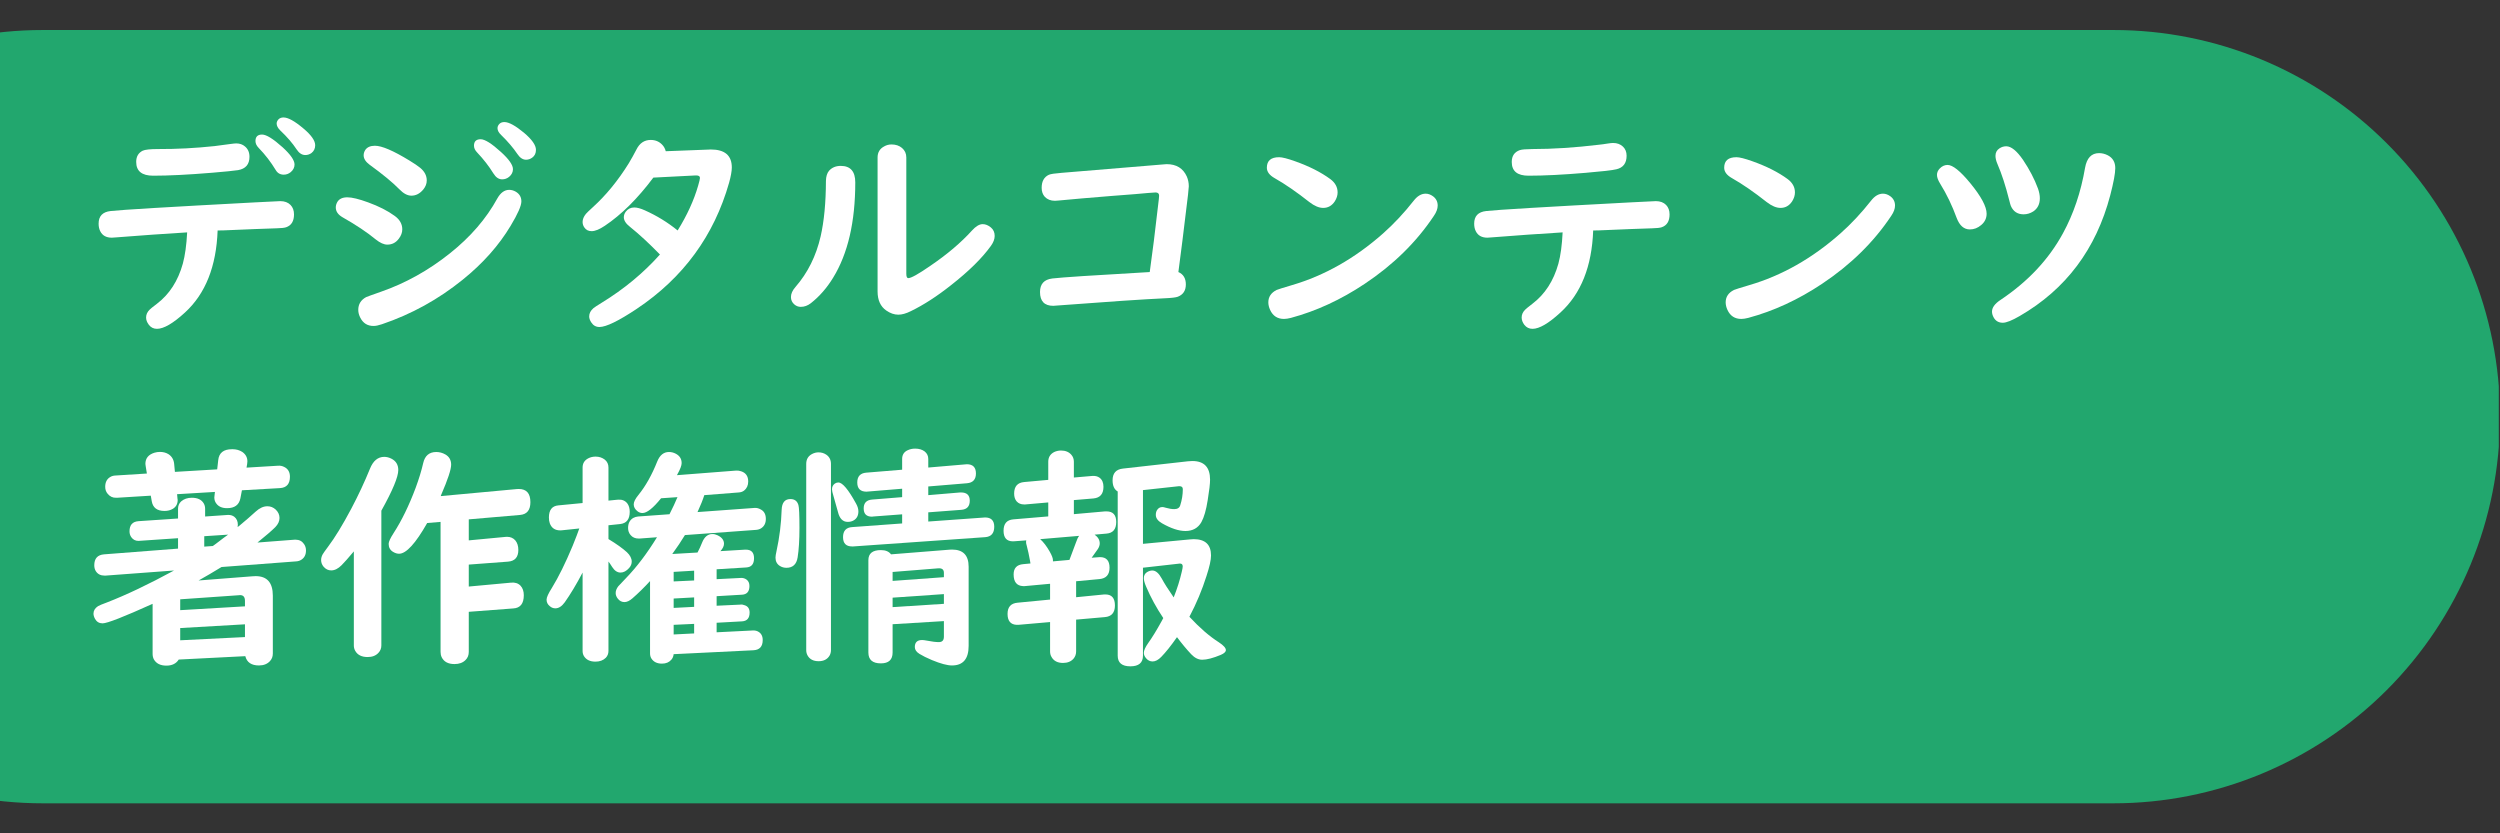 <svg xmlns="http://www.w3.org/2000/svg" xmlns:xlink="http://www.w3.org/1999/xlink" width="600" zoomAndPan="magnify" viewBox="0 0 450 150" height="200" preserveAspectRatio="xMidYMid meet" version="1.0"><rect x="0" y="0" width="450" height="150" fill="#333333" stroke="none"/><defs><g/><clipPath id="ec3b3e3979"><path d="M 0 5.402 L 450 5.402 L 450 144.598 L 0 144.598 Z M 0 5.402 " clip-rule="nonzero"/></clipPath><clipPath id="2221398718"><path d="M 7.715 5.402 L 380.402 5.402 C 398.859 5.402 416.562 12.734 429.613 25.785 C 442.668 38.84 450 56.543 450 75 C 450 93.457 442.668 111.16 429.613 124.215 C 416.562 137.266 398.859 144.598 380.402 144.598 L 7.715 144.598 C -10.742 144.598 -28.445 137.266 -41.496 124.215 C -54.551 111.16 -61.883 93.457 -61.883 75 C -61.883 56.543 -54.551 38.84 -41.496 25.785 C -28.445 12.734 -10.742 5.402 7.715 5.402 Z M 7.715 5.402 " clip-rule="nonzero"/></clipPath><clipPath id="16092a5d4f"><path d="M 0 0.402 L 450 0.402 L 450 139.598 L 0 139.598 Z M 0 0.402 " clip-rule="nonzero"/></clipPath><clipPath id="4ed529cab2"><path d="M 7.715 0.402 L 380.402 0.402 C 398.859 0.402 416.562 7.734 429.613 20.785 C 442.668 33.84 450 51.543 450 70 C 450 88.457 442.668 106.16 429.613 119.215 C 416.562 132.266 398.859 139.598 380.402 139.598 L 7.715 139.598 C -10.742 139.598 -28.445 132.266 -41.496 119.215 C -54.551 106.16 -61.883 88.457 -61.883 70 C -61.883 51.543 -54.551 33.84 -41.496 20.785 C -28.445 7.734 -10.742 0.402 7.715 0.402 Z M 7.715 0.402 " clip-rule="nonzero"/></clipPath><clipPath id="0ed2bc079a"><rect x="0" width="450" y="0" height="140"/></clipPath></defs><g clip-path="url(#ec3b3e3979)"><g clip-path="url(#2221398718)"><g transform="matrix(1, 0, 0, 1, 0, 5)"><g clip-path="url(#0ed2bc079a)"><g clip-path="url(#16092a5d4f)"><g clip-path="url(#4ed529cab2)"><path fill="#22a76e" d="M -61.883 0.402 L 449.781 0.402 L 449.781 139.598 L -61.883 139.598 Z M -61.883 0.402 " fill-opacity="1" fill-rule="nonzero"/></g></g></g></g></g></g><g fill="#ffffff" fill-opacity="1"><g transform="translate(15, 57.751)"><g><path d="M 18.688 -15.922 C 14.707 -15.68 10.422 -15.379 5.828 -15.016 C 5.473 -14.984 5.238 -14.969 5.125 -14.969 C 4.113 -14.969 3.414 -15.363 3.031 -16.156 C 2.844 -16.531 2.75 -16.977 2.75 -17.5 C 2.75 -18.852 3.473 -19.609 4.922 -19.766 C 6.797 -19.984 15.484 -20.504 30.984 -21.328 C 33.859 -21.473 35.348 -21.547 35.453 -21.547 C 36.234 -21.547 36.848 -21.316 37.297 -20.859 C 37.711 -20.43 37.922 -19.863 37.922 -19.156 C 37.922 -17.938 37.445 -17.164 36.5 -16.844 C 36.195 -16.738 35.617 -16.676 34.766 -16.656 C 32.879 -16.602 29.688 -16.477 25.188 -16.281 L 24.172 -16.266 C 23.941 -9.797 21.984 -4.875 18.297 -1.5 C 16.16 0.457 14.477 1.438 13.25 1.438 C 12.645 1.438 12.16 1.195 11.797 0.719 C 11.461 0.281 11.297 -0.156 11.297 -0.594 C 11.297 -1.125 11.508 -1.598 11.938 -2.016 C 12.07 -2.16 12.504 -2.508 13.234 -3.062 C 15.484 -4.77 17.039 -7.176 17.906 -10.281 C 18.312 -11.781 18.57 -13.66 18.688 -15.922 Z M 27.516 -31.938 C 28.148 -31.938 28.676 -31.754 29.094 -31.391 C 29.633 -30.941 29.906 -30.32 29.906 -29.531 C 29.906 -28.164 29.219 -27.363 27.844 -27.125 C 27.07 -27.008 25.516 -26.852 23.172 -26.656 C 18.891 -26.301 15.359 -26.125 12.578 -26.125 C 10.535 -26.125 9.516 -26.953 9.516 -28.609 C 9.516 -29.566 9.906 -30.238 10.688 -30.625 C 11.113 -30.82 12.031 -30.922 13.438 -30.922 C 16.801 -30.91 20.191 -31.086 23.609 -31.453 C 24.359 -31.535 25.301 -31.66 26.438 -31.828 C 26.957 -31.898 27.316 -31.938 27.516 -31.938 Z M 32.172 -33.531 C 32.941 -33.531 34.176 -32.766 35.875 -31.234 C 37.301 -29.93 38.016 -28.898 38.016 -28.141 C 38.016 -27.609 37.785 -27.148 37.328 -26.766 C 36.953 -26.461 36.535 -26.312 36.078 -26.312 C 35.441 -26.312 34.961 -26.582 34.641 -27.125 C 33.754 -28.594 32.727 -29.926 31.562 -31.125 C 31.176 -31.52 30.984 -31.93 30.984 -32.359 C 30.984 -33.141 31.379 -33.531 32.172 -33.531 Z M 36.031 -36.609 C 36.852 -36.609 38.035 -35.957 39.578 -34.656 C 41.016 -33.457 41.734 -32.441 41.734 -31.609 C 41.734 -31.016 41.508 -30.547 41.062 -30.203 C 40.727 -29.961 40.359 -29.844 39.953 -29.844 C 39.359 -29.844 38.836 -30.18 38.391 -30.859 C 37.66 -31.973 36.68 -33.109 35.453 -34.266 C 35.016 -34.691 34.797 -35.109 34.797 -35.516 C 34.797 -35.773 34.906 -36.023 35.125 -36.266 C 35.344 -36.492 35.645 -36.609 36.031 -36.609 Z M 36.031 -36.609 "/></g></g></g><g fill="#ffffff" fill-opacity="1"><g transform="translate(56.16, 57.751)"><g><path d="M 11.328 -31.516 C 12.566 -31.516 14.633 -30.629 17.531 -28.859 C 18.406 -28.328 19.051 -27.891 19.469 -27.547 C 20.258 -26.898 20.656 -26.141 20.656 -25.266 C 20.656 -24.691 20.445 -24.148 20.031 -23.641 C 19.414 -22.898 18.703 -22.531 17.891 -22.531 C 17.191 -22.531 16.473 -22.91 15.734 -23.672 C 14.523 -24.91 12.738 -26.383 10.375 -28.094 C 9.656 -28.625 9.297 -29.191 9.297 -29.797 C 9.297 -30.129 9.395 -30.453 9.594 -30.766 C 9.945 -31.266 10.523 -31.516 11.328 -31.516 Z M 6.359 -22.234 C 7.203 -22.234 8.445 -21.93 10.094 -21.328 C 12.02 -20.629 13.625 -19.812 14.906 -18.875 C 15.801 -18.219 16.25 -17.414 16.25 -16.469 C 16.25 -15.883 16.039 -15.32 15.625 -14.781 C 15.094 -14.07 14.406 -13.719 13.562 -13.719 C 12.945 -13.719 12.25 -14.031 11.469 -14.656 C 9.914 -15.938 7.926 -17.266 5.5 -18.641 C 4.688 -19.109 4.281 -19.695 4.281 -20.406 C 4.281 -20.727 4.367 -21.051 4.547 -21.375 C 4.879 -21.945 5.484 -22.234 6.359 -22.234 Z M 35.5 -23.578 C 35.895 -23.578 36.285 -23.469 36.672 -23.25 C 37.348 -22.852 37.688 -22.27 37.688 -21.5 C 37.688 -20.719 37.047 -19.258 35.766 -17.125 C 33.648 -13.582 30.766 -10.336 27.109 -7.391 C 22.742 -3.859 17.906 -1.191 12.594 0.609 C 11.988 0.816 11.484 0.922 11.078 0.922 C 9.992 0.922 9.203 0.43 8.703 -0.547 C 8.453 -1.023 8.328 -1.5 8.328 -1.969 C 8.328 -2.988 8.797 -3.754 9.734 -4.266 C 9.879 -4.336 10.77 -4.66 12.406 -5.234 C 16.832 -6.773 20.969 -9.078 24.812 -12.141 C 28.508 -15.078 31.359 -18.375 33.359 -22.031 C 33.941 -23.062 34.656 -23.578 35.5 -23.578 Z M 30.359 -32.688 C 31.117 -32.688 32.336 -31.922 34.016 -30.391 C 35.453 -29.086 36.172 -28.055 36.172 -27.297 C 36.172 -26.766 35.941 -26.305 35.484 -25.922 C 35.109 -25.617 34.691 -25.469 34.234 -25.469 C 33.617 -25.469 33.094 -25.82 32.656 -26.531 C 31.852 -27.832 30.879 -29.086 29.734 -30.297 C 29.348 -30.691 29.156 -31.098 29.156 -31.516 C 29.156 -32.297 29.555 -32.688 30.359 -32.688 Z M 34.625 -35.781 C 35.438 -35.781 36.617 -35.133 38.172 -33.844 C 39.598 -32.633 40.312 -31.613 40.312 -30.781 C 40.312 -30.164 40.086 -29.695 39.641 -29.375 C 39.297 -29.125 38.926 -29 38.531 -29 C 37.945 -29 37.426 -29.344 36.969 -30.031 C 36.219 -31.145 35.242 -32.285 34.047 -33.453 C 33.609 -33.867 33.391 -34.273 33.391 -34.672 C 33.391 -34.953 33.5 -35.207 33.719 -35.438 C 33.938 -35.664 34.238 -35.781 34.625 -35.781 Z M 34.625 -35.781 "/></g></g></g><g fill="#ffffff" fill-opacity="1"><g transform="translate(97.32, 57.751)"><g><path d="M 22.516 -30.531 L 30.297 -30.828 L 30.625 -30.844 C 33.145 -30.844 34.406 -29.766 34.406 -27.609 C 34.406 -26.953 34.242 -26.039 33.922 -24.875 C 31.211 -15.332 25.676 -7.766 17.312 -2.172 C 14.031 0.016 11.785 1.109 10.578 1.109 C 9.953 1.109 9.461 0.832 9.109 0.281 C 8.859 -0.094 8.734 -0.453 8.734 -0.797 C 8.734 -1.348 8.992 -1.848 9.516 -2.297 C 9.691 -2.441 10.188 -2.766 11 -3.266 C 15.008 -5.723 18.5 -8.613 21.469 -11.938 C 19.5 -13.957 17.707 -15.613 16.094 -16.906 C 15.344 -17.488 14.969 -18.066 14.969 -18.641 C 14.969 -18.992 15.082 -19.328 15.312 -19.641 C 15.695 -20.148 16.207 -20.406 16.844 -20.406 C 17.352 -20.406 17.988 -20.234 18.75 -19.891 C 20.914 -18.922 22.883 -17.711 24.656 -16.266 C 26.363 -19.023 27.594 -21.711 28.344 -24.328 C 28.562 -25.078 28.672 -25.539 28.672 -25.719 C 28.672 -26.02 28.453 -26.172 28.016 -26.172 C 27.973 -26.172 27.93 -26.172 27.891 -26.172 L 20.281 -25.781 C 17.438 -21.988 14.523 -19.098 11.547 -17.109 C 10.586 -16.461 9.797 -16.141 9.172 -16.141 C 8.598 -16.141 8.16 -16.363 7.859 -16.812 C 7.648 -17.113 7.547 -17.441 7.547 -17.797 C 7.547 -18.273 7.742 -18.758 8.141 -19.25 C 8.273 -19.414 8.695 -19.82 9.406 -20.469 C 11.781 -22.625 13.93 -25.254 15.859 -28.359 C 16.367 -29.211 16.828 -30.035 17.234 -30.828 C 17.805 -31.984 18.664 -32.562 19.812 -32.562 C 20.633 -32.562 21.316 -32.281 21.859 -31.719 C 22.172 -31.406 22.391 -31.008 22.516 -30.531 Z M 22.516 -30.531 "/></g></g></g><g fill="#ffffff" fill-opacity="1"><g transform="translate(138.48, 57.751)"><g><path d="M 12.859 -27.891 C 14.598 -27.891 15.469 -26.898 15.469 -24.922 C 15.469 -17.805 14.141 -12.086 11.484 -7.766 C 10.359 -5.922 9.02 -4.391 7.469 -3.172 C 6.906 -2.734 6.301 -2.516 5.656 -2.516 C 5.219 -2.516 4.828 -2.664 4.484 -2.969 C 4.086 -3.32 3.891 -3.758 3.891 -4.281 C 3.891 -4.875 4.16 -5.477 4.703 -6.094 C 6.91 -8.633 8.422 -11.672 9.234 -15.203 C 9.859 -17.941 10.176 -21.27 10.188 -25.188 C 10.207 -25.988 10.395 -26.598 10.75 -27.016 C 11.27 -27.598 11.973 -27.891 12.859 -27.891 Z M 24.656 -29.406 L 24.656 -8.484 C 24.656 -7.953 24.773 -7.688 25.016 -7.688 C 25.523 -7.688 26.848 -8.426 28.984 -9.906 C 32.016 -11.969 34.516 -14.086 36.484 -16.266 C 37.172 -17.023 37.812 -17.406 38.406 -17.406 C 38.906 -17.406 39.395 -17.207 39.875 -16.812 C 40.332 -16.438 40.562 -15.926 40.562 -15.281 C 40.562 -14.719 40.336 -14.125 39.891 -13.5 C 38.305 -11.289 35.906 -8.926 32.688 -6.406 C 30.176 -4.414 27.773 -2.863 25.484 -1.75 C 24.629 -1.32 23.875 -1.109 23.219 -1.109 C 22.488 -1.109 21.766 -1.359 21.047 -1.859 C 20.004 -2.586 19.484 -3.734 19.484 -5.297 L 19.484 -29.406 C 19.484 -30.312 19.875 -30.973 20.656 -31.391 C 21.062 -31.629 21.508 -31.75 22 -31.75 C 22.758 -31.75 23.391 -31.535 23.891 -31.109 C 24.398 -30.672 24.656 -30.102 24.656 -29.406 Z M 24.656 -29.406 "/></g></g></g><g fill="#ffffff" fill-opacity="1"><g transform="translate(179.64, 57.751)"><g><path d="M 27.312 -8.781 C 27.75 -11.82 28.297 -16.207 28.953 -21.938 C 28.984 -22.227 29 -22.426 29 -22.531 C 29 -22.914 28.785 -23.109 28.359 -23.109 C 28.172 -23.109 27.723 -23.078 27.016 -23.016 C 26.016 -22.91 23.836 -22.734 20.484 -22.484 C 16.703 -22.18 13.508 -21.906 10.906 -21.656 C 10.625 -21.625 10.406 -21.609 10.25 -21.609 C 9.488 -21.609 8.879 -21.848 8.422 -22.328 C 8.047 -22.742 7.859 -23.281 7.859 -23.938 C 7.859 -25.113 8.297 -25.898 9.172 -26.297 C 9.473 -26.43 10.238 -26.547 11.469 -26.641 C 22.812 -27.566 28.898 -28.07 29.734 -28.156 C 29.984 -28.188 30.191 -28.203 30.359 -28.203 C 32.109 -28.203 33.316 -27.461 33.984 -25.984 C 34.223 -25.43 34.344 -24.844 34.344 -24.219 C 34.344 -24.031 34.297 -23.52 34.203 -22.688 C 33.441 -16.32 32.863 -11.688 32.469 -8.781 C 33.363 -8.395 33.812 -7.648 33.812 -6.547 C 33.812 -5.453 33.332 -4.719 32.375 -4.344 C 32.02 -4.207 31.242 -4.113 30.047 -4.062 C 26.211 -3.883 19.719 -3.445 10.562 -2.75 C 10.27 -2.719 10.066 -2.703 9.953 -2.703 C 8.359 -2.703 7.562 -3.531 7.562 -5.188 C 7.562 -6.633 8.301 -7.445 9.781 -7.625 C 11.383 -7.82 17.227 -8.207 27.312 -8.781 Z M 27.312 -8.781 "/></g></g></g><g fill="#ffffff" fill-opacity="1"><g transform="translate(220.8, 57.751)"><g><path d="M 9.438 -29.453 C 10 -29.453 10.961 -29.207 12.328 -28.719 C 14.879 -27.812 16.988 -26.742 18.656 -25.516 C 19.531 -24.867 19.969 -24.066 19.969 -23.109 C 19.969 -22.578 19.801 -22.047 19.469 -21.516 C 18.945 -20.723 18.25 -20.328 17.375 -20.328 C 16.625 -20.328 15.797 -20.676 14.891 -21.375 C 12.609 -23.176 10.531 -24.609 8.656 -25.672 C 7.707 -26.203 7.234 -26.832 7.234 -27.562 C 7.234 -28.82 7.969 -29.453 9.438 -29.453 Z M 35.812 -22.891 C 36.27 -22.891 36.711 -22.734 37.141 -22.422 C 37.703 -22.004 37.984 -21.445 37.984 -20.75 C 37.984 -20.176 37.754 -19.555 37.297 -18.891 C 34.16 -14.18 30.016 -10.109 24.859 -6.672 C 20.566 -3.805 16.133 -1.758 11.562 -0.531 C 11.082 -0.406 10.664 -0.344 10.312 -0.344 C 9.156 -0.344 8.328 -0.879 7.828 -1.953 C 7.609 -2.43 7.5 -2.891 7.5 -3.328 C 7.5 -4.316 8 -5.062 9 -5.562 C 9.207 -5.656 10.117 -5.941 11.734 -6.422 C 17.609 -8.141 23.082 -11.242 28.156 -15.734 C 30.094 -17.453 31.926 -19.41 33.656 -21.609 C 34.312 -22.461 35.031 -22.891 35.812 -22.891 Z M 35.812 -22.891 "/></g></g></g><g fill="#ffffff" fill-opacity="1"><g transform="translate(261.96, 57.751)"><g><path d="M 19.312 -15.922 C 15.332 -15.68 11.047 -15.379 6.453 -15.016 C 6.098 -14.984 5.867 -14.969 5.766 -14.969 C 4.754 -14.969 4.055 -15.363 3.672 -16.156 C 3.484 -16.531 3.391 -16.977 3.391 -17.5 C 3.391 -18.852 4.113 -19.609 5.562 -19.766 C 7.438 -19.984 16.125 -20.504 31.625 -21.328 C 34.5 -21.473 35.988 -21.547 36.094 -21.547 C 36.875 -21.547 37.488 -21.316 37.938 -20.859 C 38.352 -20.43 38.562 -19.863 38.562 -19.156 C 38.562 -17.938 38.086 -17.164 37.141 -16.844 C 36.836 -16.738 36.254 -16.676 35.391 -16.656 C 33.504 -16.602 30.312 -16.477 25.812 -16.281 L 24.812 -16.266 C 24.582 -9.797 22.617 -4.875 18.922 -1.5 C 16.797 0.457 15.117 1.438 13.891 1.438 C 13.285 1.438 12.797 1.195 12.422 0.719 C 12.098 0.281 11.938 -0.156 11.938 -0.594 C 11.938 -1.125 12.148 -1.598 12.578 -2.016 C 12.711 -2.16 13.141 -2.508 13.859 -3.062 C 16.117 -4.77 17.68 -7.176 18.547 -10.281 C 18.953 -11.781 19.207 -13.66 19.312 -15.922 Z M 28.391 -32.016 C 29.117 -32.016 29.711 -31.797 30.172 -31.359 C 30.609 -30.941 30.828 -30.395 30.828 -29.719 C 30.828 -28.375 30.211 -27.562 28.984 -27.281 C 28.266 -27.102 26.414 -26.891 23.438 -26.641 C 19.395 -26.297 15.973 -26.125 13.172 -26.125 C 11.16 -26.125 10.156 -26.945 10.156 -28.594 C 10.156 -29.688 10.645 -30.398 11.625 -30.734 C 11.969 -30.848 12.711 -30.91 13.859 -30.922 C 17.555 -30.922 21.562 -31.18 25.875 -31.703 C 26.301 -31.742 26.801 -31.812 27.375 -31.906 C 27.832 -31.977 28.172 -32.016 28.391 -32.016 Z M 28.391 -32.016 "/></g></g></g><g fill="#ffffff" fill-opacity="1"><g transform="translate(303.12, 57.751)"><g><path d="M 9.438 -29.453 C 10 -29.453 10.961 -29.207 12.328 -28.719 C 14.879 -27.812 16.988 -26.742 18.656 -25.516 C 19.531 -24.867 19.969 -24.066 19.969 -23.109 C 19.969 -22.578 19.801 -22.047 19.469 -21.516 C 18.945 -20.723 18.25 -20.328 17.375 -20.328 C 16.625 -20.328 15.797 -20.676 14.891 -21.375 C 12.609 -23.176 10.531 -24.609 8.656 -25.672 C 7.707 -26.203 7.234 -26.832 7.234 -27.562 C 7.234 -28.82 7.969 -29.453 9.438 -29.453 Z M 35.812 -22.891 C 36.27 -22.891 36.711 -22.734 37.141 -22.422 C 37.703 -22.004 37.984 -21.445 37.984 -20.75 C 37.984 -20.176 37.754 -19.555 37.297 -18.891 C 34.16 -14.18 30.016 -10.109 24.859 -6.672 C 20.566 -3.805 16.133 -1.758 11.562 -0.531 C 11.082 -0.406 10.664 -0.344 10.312 -0.344 C 9.156 -0.344 8.328 -0.879 7.828 -1.953 C 7.609 -2.43 7.5 -2.891 7.5 -3.328 C 7.5 -4.316 8 -5.062 9 -5.562 C 9.207 -5.656 10.117 -5.941 11.734 -6.422 C 17.609 -8.141 23.082 -11.242 28.156 -15.734 C 30.094 -17.453 31.926 -19.41 33.656 -21.609 C 34.312 -22.461 35.031 -22.891 35.812 -22.891 Z M 35.812 -22.891 "/></g></g></g><g fill="#ffffff" fill-opacity="1"><g transform="translate(344.28, 57.751)"><g><path d="M 6.281 -28.062 C 7.207 -28.062 8.566 -26.973 10.359 -24.797 C 12.328 -22.398 13.312 -20.562 13.312 -19.281 C 13.312 -18.469 12.988 -17.789 12.344 -17.25 C 11.727 -16.719 11.047 -16.453 10.297 -16.453 C 9.234 -16.453 8.441 -17.141 7.922 -18.516 C 7.109 -20.742 6.125 -22.789 4.969 -24.656 C 4.57 -25.289 4.375 -25.828 4.375 -26.266 C 4.375 -26.691 4.539 -27.078 4.875 -27.422 C 5.289 -27.848 5.758 -28.062 6.281 -28.062 Z M 16.844 -31.422 C 17.727 -31.422 18.734 -30.609 19.859 -28.984 C 21.023 -27.254 21.926 -25.523 22.562 -23.797 C 22.781 -23.172 22.891 -22.594 22.891 -22.062 C 22.891 -21.008 22.492 -20.219 21.703 -19.688 C 21.16 -19.344 20.582 -19.172 19.969 -19.172 C 18.875 -19.172 18.109 -19.676 17.672 -20.688 C 17.609 -20.844 17.508 -21.191 17.375 -21.734 C 16.738 -24.273 16.035 -26.438 15.266 -28.219 C 15.023 -28.77 14.906 -29.266 14.906 -29.703 C 14.906 -30.285 15.145 -30.734 15.625 -31.047 C 16 -31.297 16.406 -31.422 16.844 -31.422 Z M 33.547 -30.188 C 34.098 -30.188 34.625 -30.055 35.125 -29.797 C 36.02 -29.328 36.469 -28.555 36.469 -27.484 C 36.469 -26.535 36.164 -24.906 35.562 -22.594 C 33.02 -12.914 27.582 -5.672 19.25 -0.859 C 17.863 -0.055 16.852 0.344 16.219 0.344 C 15.469 0.344 14.914 0.016 14.562 -0.641 C 14.375 -0.992 14.281 -1.332 14.281 -1.656 C 14.281 -2.375 14.773 -3.066 15.766 -3.734 C 20.734 -7.047 24.492 -11.051 27.047 -15.75 C 28.953 -19.238 30.281 -23.172 31.031 -27.547 C 31.344 -29.305 32.18 -30.188 33.547 -30.188 Z M 33.547 -30.188 "/></g></g></g><g fill="#ffffff" fill-opacity="1"><g transform="translate(15, 116.251)"><g><path d="M 31.344 -18.594 L 38.047 -19.109 C 38.066 -19.109 38.117 -19.109 38.203 -19.109 C 38.859 -19.109 39.363 -18.848 39.719 -18.328 C 39.957 -17.992 40.078 -17.609 40.078 -17.172 C 40.078 -16.398 39.789 -15.836 39.219 -15.484 C 38.957 -15.316 38.656 -15.223 38.312 -15.203 L 24.875 -14.188 C 23.375 -13.27 22 -12.461 20.75 -11.766 L 30.406 -12.516 C 30.695 -12.535 30.898 -12.547 31.016 -12.547 C 33.078 -12.547 34.109 -11.375 34.109 -9.031 L 34.109 1.391 C 34.109 1.922 33.938 2.375 33.594 2.75 C 33.113 3.27 32.453 3.531 31.609 3.531 C 30.254 3.531 29.438 2.973 29.156 1.859 L 17.172 2.469 C 16.711 3.195 15.973 3.562 14.953 3.562 C 13.867 3.562 13.113 3.18 12.688 2.422 C 12.539 2.129 12.469 1.801 12.469 1.438 L 12.469 -7.562 C 7.289 -5.219 4.289 -4.047 3.469 -4.047 C 2.863 -4.047 2.41 -4.312 2.109 -4.844 C 1.922 -5.188 1.828 -5.504 1.828 -5.797 C 1.828 -6.336 2.098 -6.785 2.641 -7.141 C 2.836 -7.266 3.375 -7.488 4.25 -7.812 C 7.719 -9.156 11.742 -11.07 16.328 -13.562 L 3.984 -12.641 C 3.91 -12.641 3.859 -12.641 3.828 -12.641 C 3.117 -12.641 2.594 -12.906 2.25 -13.438 C 2.062 -13.738 1.969 -14.094 1.969 -14.5 C 1.969 -15.719 2.555 -16.375 3.734 -16.469 L 17.047 -17.5 L 17.047 -19.375 L 10.156 -18.906 C 10.062 -18.895 9.984 -18.891 9.922 -18.891 C 9.379 -18.891 8.953 -19.109 8.641 -19.547 C 8.422 -19.848 8.312 -20.203 8.312 -20.609 C 8.312 -21.742 8.844 -22.352 9.906 -22.438 L 17.047 -22.922 L 17.047 -24.688 C 17.047 -25.219 17.234 -25.656 17.609 -26 C 18.109 -26.438 18.75 -26.656 19.531 -26.656 C 20.562 -26.656 21.273 -26.316 21.672 -25.641 C 21.836 -25.359 21.922 -25.039 21.922 -24.688 L 21.922 -23.281 L 26 -23.562 C 26.031 -23.562 26.078 -23.562 26.141 -23.562 C 26.547 -23.562 26.895 -23.445 27.188 -23.219 C 27.602 -22.883 27.812 -22.41 27.812 -21.797 C 27.812 -21.691 27.797 -21.555 27.766 -21.391 L 28 -21.547 C 29.156 -22.504 30.164 -23.379 31.031 -24.172 C 31.727 -24.805 32.426 -25.125 33.125 -25.125 C 33.695 -25.125 34.195 -24.926 34.625 -24.531 C 35.082 -24.094 35.312 -23.586 35.312 -23.016 C 35.312 -22.441 35.062 -21.895 34.562 -21.375 C 33.926 -20.738 32.852 -19.812 31.344 -18.594 Z M 23.312 -17.969 L 24.281 -18.688 L 25.219 -19.406 L 26.062 -20.016 L 21.766 -19.734 L 21.766 -17.859 Z M 29.094 -7.109 L 29.094 -8.094 C 29.094 -8.82 28.773 -9.164 28.141 -9.125 L 27.969 -9.109 L 17.438 -8.375 L 17.438 -6.422 Z M 29.094 -3.875 L 17.438 -3.203 L 17.438 -1 L 29.094 -1.578 Z M 28.547 -28 L 28.266 -26.531 C 28.023 -25.363 27.227 -24.781 25.875 -24.781 C 25 -24.781 24.359 -25.051 23.953 -25.594 C 23.703 -25.906 23.578 -26.273 23.578 -26.703 C 23.578 -26.785 23.586 -26.891 23.609 -27.016 L 23.688 -27.703 L 16.875 -27.297 L 16.953 -26.453 C 16.973 -26.359 16.984 -26.297 16.984 -26.266 C 16.984 -25.555 16.695 -25.023 16.125 -24.672 C 15.695 -24.41 15.191 -24.281 14.609 -24.281 C 13.273 -24.281 12.508 -24.867 12.312 -26.047 L 12.141 -27.031 L 6.094 -26.656 L 5.906 -26.656 C 5.289 -26.633 4.781 -26.875 4.375 -27.375 C 4.082 -27.719 3.938 -28.133 3.938 -28.625 C 3.938 -29.445 4.238 -30.035 4.844 -30.391 C 5.113 -30.555 5.422 -30.645 5.766 -30.656 L 11.438 -31.016 L 11.219 -32.375 C 11.188 -32.52 11.172 -32.645 11.172 -32.75 C 11.172 -33.758 11.719 -34.43 12.812 -34.766 C 13.133 -34.859 13.461 -34.906 13.797 -34.906 C 14.367 -34.906 14.867 -34.773 15.297 -34.516 C 15.91 -34.129 16.258 -33.555 16.344 -32.797 L 16.484 -31.312 L 24.094 -31.766 L 24.281 -33.422 C 24.414 -34.734 25.238 -35.391 26.75 -35.391 L 26.891 -35.391 C 27.523 -35.391 28.098 -35.227 28.609 -34.906 C 29.223 -34.477 29.531 -33.91 29.531 -33.203 C 29.531 -33.035 29.516 -32.867 29.484 -32.703 L 29.375 -32.078 L 35.062 -32.422 C 35.438 -32.453 35.801 -32.379 36.156 -32.203 C 36.844 -31.867 37.188 -31.281 37.188 -30.438 C 37.188 -29.145 36.586 -28.461 35.391 -28.391 Z M 28.547 -28 "/></g></g></g><g fill="#ffffff" fill-opacity="1"><g transform="translate(56.16, 116.251)"><g><path d="M 28.219 -22.766 L 28.219 -18.984 L 34.828 -19.609 C 34.891 -19.617 34.984 -19.625 35.109 -19.625 C 35.723 -19.625 36.219 -19.41 36.594 -18.984 C 36.957 -18.547 37.141 -17.973 37.141 -17.266 C 37.141 -15.953 36.52 -15.25 35.281 -15.156 L 28.219 -14.625 L 28.219 -10.672 L 35.828 -11.375 C 36.555 -11.445 37.129 -11.258 37.547 -10.812 C 37.93 -10.395 38.125 -9.828 38.125 -9.109 C 38.125 -7.598 37.492 -6.805 36.234 -6.734 L 28.219 -6.125 L 28.219 1.094 C 28.219 1.688 28.023 2.172 27.641 2.547 C 27.16 3.035 26.5 3.281 25.656 3.281 C 24.508 3.281 23.738 2.867 23.344 2.047 C 23.207 1.766 23.141 1.445 23.141 1.094 L 23.141 -22.312 L 20.734 -22.109 C 18.641 -18.422 16.953 -16.578 15.672 -16.578 C 15.316 -16.578 14.953 -16.691 14.578 -16.922 C 14.055 -17.242 13.797 -17.723 13.797 -18.359 C 13.797 -18.734 14.102 -19.395 14.719 -20.344 C 16.156 -22.57 17.469 -25.27 18.656 -28.438 C 19.258 -30.07 19.711 -31.555 20.016 -32.891 C 20.316 -34.223 21.102 -34.891 22.375 -34.891 C 22.945 -34.891 23.488 -34.742 24 -34.453 C 24.695 -34.055 25.047 -33.441 25.047 -32.609 C 25.047 -31.742 24.445 -29.93 23.25 -27.172 L 23.172 -26.953 L 36.875 -28.219 C 36.969 -28.227 37.082 -28.234 37.219 -28.234 C 38.613 -28.234 39.312 -27.441 39.312 -25.859 C 39.312 -24.441 38.695 -23.676 37.469 -23.562 Z M 12.484 -24.328 L 12.484 -0.078 C 12.484 0.453 12.305 0.898 11.953 1.266 C 11.492 1.766 10.848 2.016 10.016 2.016 C 8.93 2.016 8.18 1.633 7.766 0.875 C 7.609 0.594 7.531 0.273 7.531 -0.078 L 7.531 -17 C 6.539 -15.82 5.805 -14.992 5.328 -14.516 C 4.711 -13.891 4.086 -13.578 3.453 -13.578 C 2.93 -13.578 2.477 -13.797 2.094 -14.234 C 1.789 -14.598 1.641 -15 1.641 -15.438 C 1.641 -15.789 1.734 -16.133 1.922 -16.469 C 2.023 -16.656 2.348 -17.113 2.891 -17.844 C 4.109 -19.457 5.5 -21.734 7.062 -24.672 C 8.352 -27.117 9.477 -29.523 10.438 -31.891 C 11.008 -33.305 11.863 -34.016 13 -34.016 C 13.438 -34.016 13.867 -33.906 14.297 -33.688 C 15.117 -33.27 15.531 -32.586 15.531 -31.641 C 15.531 -30.41 14.516 -27.973 12.484 -24.328 Z M 12.484 -24.328 "/></g></g></g><g fill="#ffffff" fill-opacity="1"><g transform="translate(97.32, 116.251)"><g><path d="M 31.672 -13.781 L 31.672 -12 L 35.984 -12.219 C 36.398 -12.25 36.758 -12.148 37.062 -11.922 C 37.406 -11.672 37.578 -11.285 37.578 -10.766 C 37.578 -9.766 37.117 -9.242 36.203 -9.203 L 31.672 -8.938 L 31.672 -7.219 L 35.984 -7.422 L 36.078 -7.438 C 36.203 -7.457 36.426 -7.41 36.75 -7.297 C 37.32 -7.109 37.609 -6.672 37.609 -5.984 C 37.609 -4.984 37.148 -4.457 36.234 -4.406 L 31.672 -4.156 L 31.672 -2.438 L 38.172 -2.766 C 38.492 -2.785 38.789 -2.734 39.062 -2.609 C 39.664 -2.316 39.969 -1.797 39.969 -1.047 C 39.969 0.129 39.406 0.742 38.281 0.797 L 23.938 1.5 C 23.895 1.906 23.754 2.238 23.516 2.5 C 23.117 2.969 22.555 3.203 21.828 3.203 C 20.973 3.203 20.348 2.906 19.953 2.312 C 19.773 2.039 19.688 1.723 19.688 1.359 L 19.688 -11.656 C 18.625 -10.5 17.566 -9.461 16.516 -8.547 C 16.004 -8.098 15.523 -7.875 15.078 -7.875 C 14.609 -7.875 14.211 -8.078 13.891 -8.484 C 13.629 -8.816 13.5 -9.156 13.5 -9.5 C 13.5 -9.906 13.656 -10.312 13.969 -10.719 C 14.051 -10.82 14.516 -11.312 15.359 -12.188 C 17.285 -14.176 19.145 -16.629 20.938 -19.547 L 17.797 -19.312 C 17.773 -19.312 17.723 -19.312 17.641 -19.312 C 17.023 -19.312 16.539 -19.52 16.188 -19.938 C 15.883 -20.289 15.734 -20.719 15.734 -21.219 C 15.734 -22.039 16.039 -22.641 16.656 -23.016 C 16.914 -23.16 17.207 -23.25 17.531 -23.281 L 23.188 -23.688 C 23.77 -24.832 24.25 -25.859 24.625 -26.766 L 21.672 -26.562 C 20.242 -24.789 19.129 -23.906 18.328 -23.906 C 18.004 -23.906 17.707 -24.008 17.438 -24.219 C 16.977 -24.57 16.75 -24.988 16.75 -25.469 C 16.75 -25.906 17.031 -26.469 17.594 -27.156 C 18.883 -28.738 20.016 -30.75 20.984 -33.188 C 21.441 -34.32 22.145 -34.891 23.094 -34.891 C 23.52 -34.891 23.922 -34.789 24.297 -34.594 C 25.016 -34.227 25.375 -33.66 25.375 -32.891 C 25.375 -32.453 25.113 -31.77 24.594 -30.844 L 24.531 -30.719 L 35.188 -31.547 C 35.477 -31.566 35.773 -31.523 36.078 -31.422 C 36.93 -31.148 37.359 -30.535 37.359 -29.578 C 37.359 -28.891 37.113 -28.348 36.625 -27.953 C 36.352 -27.742 36.023 -27.629 35.641 -27.609 L 29.453 -27.125 C 29.203 -26.32 28.797 -25.305 28.234 -24.078 L 38.328 -24.812 L 38.469 -24.828 C 38.883 -24.859 39.297 -24.75 39.703 -24.5 C 40.254 -24.176 40.531 -23.625 40.531 -22.844 C 40.531 -22.094 40.254 -21.535 39.703 -21.172 C 39.453 -21.004 39.148 -20.906 38.797 -20.875 L 25.969 -19.938 C 25.312 -18.852 24.551 -17.719 23.688 -16.531 L 28.234 -16.797 C 28.555 -17.398 28.832 -18 29.062 -18.594 C 29.469 -19.613 30.082 -20.125 30.906 -20.125 C 31.219 -20.125 31.523 -20.051 31.828 -19.906 C 32.609 -19.539 33 -19.031 33 -18.375 C 33 -17.969 32.785 -17.523 32.359 -17.047 L 36.766 -17.312 C 36.836 -17.312 36.898 -17.312 36.953 -17.312 C 37.922 -17.312 38.406 -16.797 38.406 -15.766 C 38.406 -14.711 37.938 -14.16 37 -14.109 Z M 27.625 -13.531 L 23.938 -13.312 L 23.938 -11.594 L 27.625 -11.766 Z M 27.625 -8.719 L 23.938 -8.516 L 23.938 -6.828 L 27.625 -7.016 Z M 27.625 -3.953 L 23.938 -3.781 L 23.938 -2.047 L 27.625 -2.234 Z M 7.547 -13.188 C 6.422 -11.051 5.348 -9.266 4.328 -7.828 C 3.805 -7.109 3.242 -6.75 2.641 -6.75 C 2.273 -6.75 1.941 -6.879 1.641 -7.141 C 1.254 -7.453 1.062 -7.844 1.062 -8.312 C 1.062 -8.719 1.379 -9.422 2.016 -10.422 C 3.223 -12.391 4.469 -14.91 5.75 -17.984 C 6.344 -19.453 6.742 -20.5 6.953 -21.125 L 3.812 -20.797 C 3.707 -20.785 3.613 -20.781 3.531 -20.781 C 2.582 -20.781 1.953 -21.207 1.641 -22.062 C 1.535 -22.363 1.484 -22.711 1.484 -23.109 C 1.484 -24.453 2.047 -25.176 3.172 -25.281 L 7.547 -25.703 L 7.547 -32.094 C 7.547 -32.832 7.875 -33.379 8.531 -33.734 C 8.938 -33.953 9.391 -34.062 9.891 -34.062 C 10.523 -34.062 11.078 -33.879 11.547 -33.516 C 11.984 -33.16 12.203 -32.688 12.203 -32.094 L 12.203 -26.141 L 13.766 -26.297 C 13.859 -26.305 13.938 -26.312 14 -26.312 C 14.676 -26.352 15.207 -26.129 15.594 -25.641 C 15.883 -25.254 16.031 -24.75 16.031 -24.125 C 16.031 -22.781 15.453 -22.047 14.297 -21.922 L 12.203 -21.703 L 12.203 -19.219 C 13.648 -18.344 14.758 -17.551 15.531 -16.844 C 16.102 -16.301 16.391 -15.738 16.391 -15.156 C 16.391 -14.75 16.238 -14.375 15.938 -14.031 C 15.445 -13.469 14.926 -13.188 14.375 -13.188 C 13.801 -13.188 13.301 -13.52 12.875 -14.188 C 12.562 -14.688 12.336 -15.016 12.203 -15.172 L 12.203 0.922 C 12.203 1.398 12.047 1.805 11.734 2.141 C 11.266 2.609 10.641 2.844 9.859 2.844 C 8.898 2.844 8.211 2.516 7.797 1.859 C 7.629 1.586 7.547 1.273 7.547 0.922 Z M 7.547 -13.188 "/></g></g></g><g fill="#ffffff" fill-opacity="1"><g transform="translate(138.48, 116.251)"><g><path d="M 31.422 -4.453 L 22.188 -3.891 L 22.188 1.203 C 22.188 2.504 21.484 3.156 20.078 3.156 C 18.578 3.156 17.828 2.504 17.828 1.203 L 17.828 -15.422 C 17.828 -16.629 18.578 -17.234 20.078 -17.234 C 20.922 -17.234 21.531 -16.977 21.906 -16.469 L 32.469 -17.312 C 32.688 -17.32 32.828 -17.328 32.891 -17.328 C 34.879 -17.328 35.875 -16.297 35.875 -14.234 L 35.875 0 C 35.875 2.352 34.875 3.531 32.875 3.531 C 32.031 3.531 30.828 3.207 29.266 2.562 C 28.348 2.176 27.602 1.805 27.031 1.453 C 26.469 1.109 26.188 0.695 26.188 0.219 C 26.188 -0.625 26.625 -1.047 27.5 -1.047 C 27.707 -1.047 27.992 -1.008 28.359 -0.938 C 29.254 -0.758 29.973 -0.672 30.516 -0.672 C 31.117 -0.672 31.422 -0.992 31.422 -1.641 Z M 31.422 -12.359 L 31.422 -13.141 C 31.422 -13.734 31.082 -14.004 30.406 -13.953 L 22.188 -13.297 L 22.188 -11.688 Z M 31.422 -9.312 L 22.188 -8.672 L 22.188 -6.969 L 31.422 -7.562 Z M 28.609 -32.094 L 35.375 -32.672 L 35.547 -32.688 C 36.641 -32.688 37.188 -32.133 37.188 -31.031 C 37.188 -29.945 36.648 -29.359 35.578 -29.266 L 28.609 -28.688 L 28.609 -27.125 L 34.344 -27.609 C 34.426 -27.609 34.484 -27.609 34.516 -27.609 C 35.555 -27.609 36.078 -27.113 36.078 -26.125 C 36.078 -25.113 35.578 -24.566 34.578 -24.484 L 28.609 -24.031 L 28.609 -22.375 L 38.641 -23.094 C 38.742 -23.102 38.805 -23.109 38.828 -23.109 C 39.93 -23.109 40.484 -22.551 40.484 -21.438 C 40.484 -20.27 39.941 -19.645 38.859 -19.562 L 15.078 -17.891 C 15.004 -17.891 14.945 -17.891 14.906 -17.891 C 13.812 -17.891 13.266 -18.445 13.266 -19.562 C 13.266 -20.695 13.812 -21.301 14.906 -21.375 L 23.906 -22.031 L 23.906 -23.672 L 18.703 -23.281 C 18.598 -23.258 18.523 -23.25 18.484 -23.25 C 17.484 -23.25 16.984 -23.742 16.984 -24.734 C 16.984 -25.711 17.484 -26.242 18.484 -26.328 L 23.906 -26.766 L 23.906 -28.281 L 17.672 -27.766 C 17.566 -27.754 17.508 -27.75 17.5 -27.75 C 16.383 -27.75 15.828 -28.301 15.828 -29.406 C 15.828 -30.488 16.363 -31.078 17.438 -31.172 L 23.906 -31.703 L 23.906 -33.641 C 23.906 -34.391 24.242 -34.914 24.922 -35.219 C 25.316 -35.406 25.758 -35.5 26.25 -35.5 C 26.945 -35.5 27.52 -35.328 27.969 -34.984 C 28.395 -34.641 28.609 -34.191 28.609 -33.641 Z M 3.797 -26.422 C 4.547 -26.422 5.023 -26.062 5.234 -25.344 C 5.359 -24.945 5.422 -23.57 5.422 -21.219 C 5.422 -19.062 5.312 -17.297 5.094 -15.922 C 4.895 -14.672 4.223 -14.047 3.078 -14.047 C 2.648 -14.047 2.258 -14.156 1.906 -14.375 C 1.375 -14.707 1.109 -15.207 1.109 -15.875 C 1.109 -16.125 1.172 -16.523 1.297 -17.078 C 1.828 -19.504 2.133 -21.977 2.219 -24.5 C 2.27 -25.781 2.797 -26.422 3.797 -26.422 Z M 12.422 -29.406 C 13.16 -29.406 14.223 -28.141 15.609 -25.609 C 15.891 -25.109 16.031 -24.641 16.031 -24.203 C 16.031 -23.461 15.754 -22.926 15.203 -22.594 C 14.898 -22.406 14.535 -22.312 14.109 -22.312 C 13.223 -22.312 12.633 -22.914 12.344 -24.125 C 12.207 -24.664 11.938 -25.629 11.531 -27.016 C 11.363 -27.547 11.281 -27.93 11.281 -28.172 C 11.281 -28.629 11.457 -28.977 11.812 -29.219 C 12 -29.344 12.203 -29.406 12.422 -29.406 Z M 11.094 -32.75 L 11.094 0.766 C 11.094 1.141 11.004 1.477 10.828 1.781 C 10.422 2.438 9.77 2.766 8.875 2.766 C 7.938 2.766 7.273 2.426 6.891 1.75 C 6.723 1.457 6.641 1.129 6.641 0.766 L 6.641 -32.75 C 6.641 -33.57 6.988 -34.164 7.688 -34.531 C 8.062 -34.727 8.453 -34.828 8.859 -34.828 C 9.391 -34.828 9.863 -34.68 10.281 -34.391 C 10.82 -34.004 11.094 -33.457 11.094 -32.75 Z M 11.094 -32.75 "/></g></g></g><g fill="#ffffff" fill-opacity="1"><g transform="translate(179.64, 116.251)"><g><path d="M 14.062 -11.625 L 14.062 -8.75 L 19.109 -9.25 C 19.172 -9.25 19.25 -9.25 19.344 -9.25 C 20.477 -9.25 21.047 -8.586 21.047 -7.266 C 21.047 -5.973 20.441 -5.273 19.234 -5.172 L 14.062 -4.719 L 14.062 1 C 14.062 1.508 13.906 1.945 13.594 2.312 C 13.145 2.82 12.516 3.078 11.703 3.078 C 10.711 3.078 10.02 2.711 9.625 1.984 C 9.457 1.703 9.375 1.375 9.375 1 L 9.375 -4.281 L 3.656 -3.781 C 3.57 -3.781 3.473 -3.781 3.359 -3.781 C 2.266 -3.832 1.719 -4.488 1.719 -5.75 C 1.719 -6.988 2.32 -7.66 3.531 -7.766 L 9.375 -8.328 L 9.375 -11.172 L 4.797 -10.75 C 4.703 -10.75 4.609 -10.75 4.516 -10.75 C 3.379 -10.801 2.812 -11.504 2.812 -12.859 C 2.812 -13.984 3.383 -14.598 4.531 -14.703 L 5.844 -14.828 C 5.832 -14.91 5.805 -15.066 5.766 -15.297 C 5.586 -16.305 5.391 -17.219 5.172 -18.031 C 5.086 -18.301 5.047 -18.531 5.047 -18.719 C 5.047 -18.801 5.062 -18.891 5.094 -18.984 L 3 -18.828 C 2.895 -18.816 2.789 -18.812 2.688 -18.812 C 1.562 -18.812 1 -19.445 1 -20.719 C 1 -21.988 1.586 -22.672 2.766 -22.766 L 9.047 -23.297 L 9.047 -25.812 L 4.922 -25.453 C 4.891 -25.453 4.805 -25.453 4.672 -25.453 C 4.129 -25.453 3.691 -25.633 3.359 -26 C 3.055 -26.352 2.906 -26.82 2.906 -27.406 C 2.906 -28.688 3.508 -29.379 4.719 -29.484 L 9.047 -29.875 L 9.047 -33.141 C 9.047 -33.941 9.406 -34.523 10.125 -34.891 C 10.508 -35.066 10.914 -35.156 11.344 -35.156 C 12.145 -35.156 12.766 -34.898 13.203 -34.391 C 13.504 -34.047 13.656 -33.629 13.656 -33.141 L 13.656 -30.297 L 16.922 -30.578 C 17.484 -30.629 17.941 -30.52 18.297 -30.25 C 18.754 -29.895 18.984 -29.352 18.984 -28.625 C 18.984 -27.344 18.383 -26.645 17.188 -26.531 L 13.656 -26.234 L 13.656 -23.703 L 19.281 -24.203 C 19.344 -24.203 19.426 -24.203 19.531 -24.203 C 20.695 -24.203 21.281 -23.566 21.281 -22.297 C 21.281 -20.992 20.695 -20.297 19.531 -20.203 L 17.391 -20.016 C 18.004 -19.578 18.312 -19.051 18.312 -18.438 C 18.312 -18.125 18.203 -17.789 17.984 -17.438 C 17.766 -17.102 17.391 -16.578 16.859 -15.859 L 18.109 -15.953 C 18.234 -15.961 18.316 -15.969 18.359 -15.969 C 19.504 -15.969 20.078 -15.332 20.078 -14.062 C 20.078 -12.812 19.473 -12.129 18.266 -12.016 Z M 14.609 -19.797 L 7.594 -19.203 C 8.188 -18.68 8.758 -17.93 9.312 -16.953 C 9.695 -16.273 9.891 -15.766 9.891 -15.422 C 9.891 -15.348 9.891 -15.273 9.891 -15.203 L 12.859 -15.469 C 13.422 -16.938 13.812 -17.977 14.031 -18.594 C 14.219 -19.156 14.41 -19.555 14.609 -19.797 Z M 21.547 -27.781 C 20.93 -28.145 20.625 -28.816 20.625 -29.797 C 20.625 -31.066 21.242 -31.77 22.484 -31.906 L 34.188 -33.219 C 34.445 -33.25 34.711 -33.266 34.984 -33.266 C 37.109 -33.266 38.172 -32.145 38.172 -29.906 C 38.172 -29.188 38.031 -27.969 37.75 -26.25 C 37.469 -24.445 37.086 -23.117 36.609 -22.266 C 36.004 -21.203 35.047 -20.672 33.734 -20.672 C 32.547 -20.672 31.141 -21.133 29.516 -22.062 C 28.773 -22.488 28.406 -22.988 28.406 -23.562 C 28.406 -23.895 28.473 -24.176 28.609 -24.406 C 28.836 -24.789 29.164 -24.984 29.594 -24.984 C 29.727 -24.984 29.926 -24.941 30.188 -24.859 C 30.77 -24.691 31.281 -24.609 31.719 -24.609 C 32.301 -24.609 32.66 -24.832 32.797 -25.281 C 33.109 -26.238 33.266 -27.211 33.266 -28.203 C 33.266 -28.555 33.066 -28.734 32.672 -28.734 C 32.617 -28.734 32.578 -28.734 32.547 -28.734 L 26.094 -28.031 L 26.094 -18.359 L 34.531 -19.156 C 34.82 -19.188 35.051 -19.203 35.219 -19.203 C 37.301 -19.203 38.344 -18.223 38.344 -16.266 C 38.344 -15.453 38.07 -14.223 37.531 -12.578 C 36.738 -10.066 35.711 -7.617 34.453 -5.234 C 36.297 -3.242 38.062 -1.711 39.75 -0.641 C 40.594 -0.086 41.016 0.379 41.016 0.766 C 41.016 1.078 40.711 1.363 40.109 1.625 C 38.711 2.207 37.594 2.5 36.75 2.5 C 36.062 2.5 35.406 2.172 34.781 1.516 C 33.957 0.641 33.102 -0.383 32.219 -1.562 C 31.125 0 30.18 1.18 29.391 1.984 C 28.859 2.535 28.336 2.812 27.828 2.812 C 27.359 2.812 26.961 2.613 26.641 2.219 C 26.379 1.914 26.25 1.598 26.25 1.266 C 26.25 0.828 26.516 0.234 27.047 -0.516 C 27.742 -1.484 28.551 -2.801 29.469 -4.469 L 29.75 -5 C 28.52 -6.832 27.488 -8.723 26.656 -10.672 C 26.383 -11.305 26.25 -11.812 26.25 -12.188 C 26.25 -12.645 26.43 -13 26.797 -13.25 C 27.129 -13.457 27.457 -13.562 27.781 -13.562 C 28.383 -13.562 28.945 -13.082 29.469 -12.125 C 29.906 -11.301 30.625 -10.164 31.625 -8.719 C 32.25 -10.289 32.734 -11.828 33.078 -13.328 C 33.191 -13.797 33.25 -14.117 33.25 -14.297 C 33.25 -14.648 33.078 -14.82 32.734 -14.812 C 32.66 -14.812 32.57 -14.801 32.469 -14.781 L 26.094 -14.062 L 26.094 1.766 C 26.094 3.047 25.336 3.688 23.828 3.688 C 22.305 3.688 21.547 3.047 21.547 1.766 Z M 21.547 -27.781 "/></g></g></g></svg>
